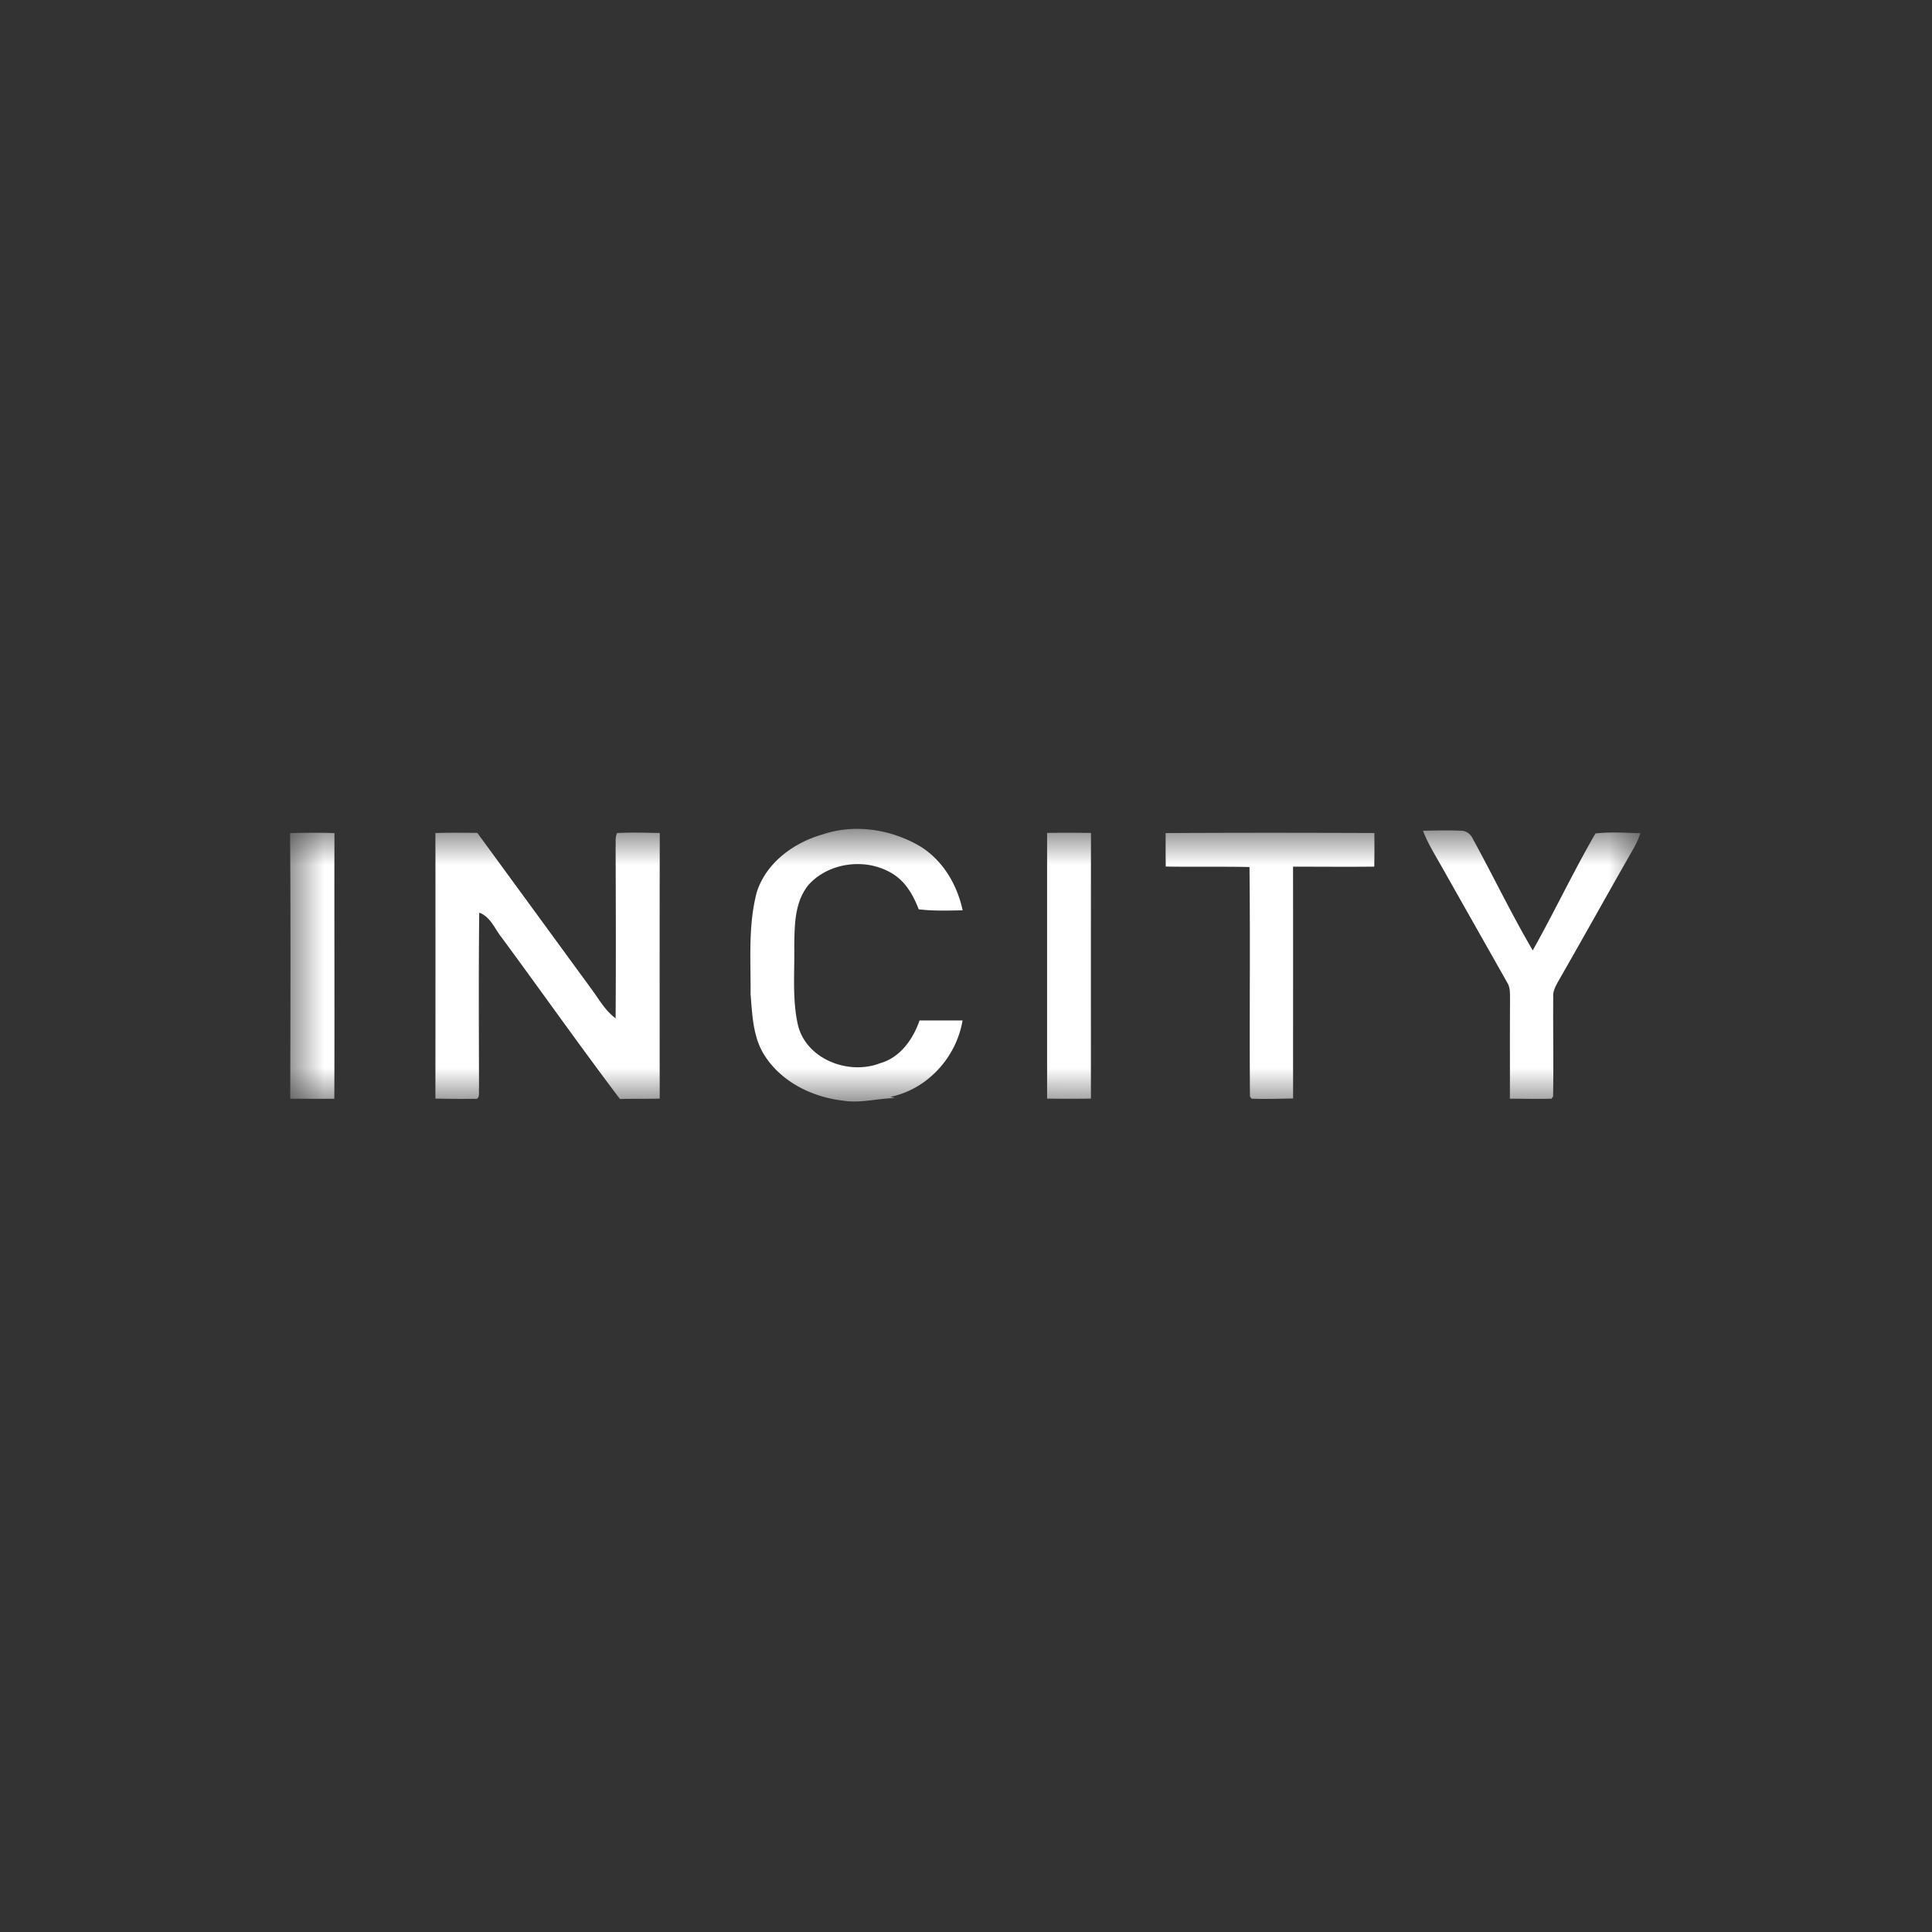 <svg width="40" height="40" fill="none" xmlns="http://www.w3.org/2000/svg"><rect width="100%" height="100%" fill="#333333" stroke="none"/><g clip-path="url(#a)" transform="matrix(1.4 0 0 1.4 -7.994 -7.994)"><mask id="b" mask-type="alpha" maskUnits="userSpaceOnUse" x="10" y="17" width="20" height="6"><path fill="#fff" d="M10 17.968h20v4.065H10z"/></mask><g mask="url(#b)" fill-rule="evenodd" clip-rule="evenodd" fill="#fff"><path d="M17.88 18.048c.48-.16 1.022-.072 1.451.186.328.209.535.563.615.938-.217.004-.435.012-.65-.015-.081-.214-.202-.423-.407-.538-.382-.225-.924-.155-1.223.178-.209.257-.206.607-.21.921.006.389-.032.784.058 1.166.133.498.753.728 1.21.55.298-.083.489-.355.585-.633h.636c-.092.546-.52 1.019-1.068 1.13l.067.018c-.26.005-.516.081-.775.037-.448-.053-.897-.273-1.147-.66-.178-.27-.186-.604-.212-.915.004-.503-.038-1.016.092-1.508.14-.438.55-.734.979-.855zM26.754 17.995c.187-.003.375-.009.563 0 .075-.001.142.05.173.118.3.548.571 1.113.887 1.652.32-.57.6-1.163.927-1.729.22-.026.443-.01.665-.004a1.316 1.316 0 0 1-.098.221c-.377.657-.743 1.319-1.12 1.975-.038.07-.078.143-.071.226-.004.49.006.98-.002 1.47l-.022.034c-.206.007-.411 0-.617 0 .002-.487-.001-.972.002-1.458-.002-.088.008-.184-.043-.262l-.95-1.68c-.102-.185-.219-.364-.294-.563zM12.149 18.029c.206-.006.412-.004.62-.002l1.685 2.306c.112.151.205.322.36.436.006-.843.003-1.687 0-2.53.005-.07-.011-.146.023-.21.21-.01.42-.004.63 0-.003 1.31-.002 2.62-.001 3.928-.196.005-.392.001-.588.006-.593-.786-1.161-1.59-1.745-2.383-.106-.13-.167-.312-.336-.373-.01.862-.005 1.726-.003 2.589-.008.054.026.184-.07.164-.192.003-.383 0-.575-.003.001-1.31.002-2.619 0-3.928zM21.194 18.028c.216-.004.433-.003.65 0-.002 1.31-.001 2.62-.001 3.929-.216.003-.432.003-.648 0v-3.929zM10 18.03c.219-.005.437-.007.656 0-.003 1.31.003 2.62-.002 3.929-.218.002-.435 0-.652 0 .003-1.31.007-2.62-.002-3.93zM22.948 18.03c1.029-.006 2.058-.005 3.087-.001.001.165.002.331-.002.497-.4.005-.8 0-1.201.001.002 1.143 0 2.285.001 3.428-.205.004-.41.01-.615.003l-.023-.034c-.009-1.13.006-2.262-.007-3.392-.413-.009-.825 0-1.238-.007-.003-.165-.002-.33-.002-.496z"/></g></g><defs><clipPath id="a"><path fill="#fff" d="M0 0h40v40H0z"/></clipPath></defs></svg>